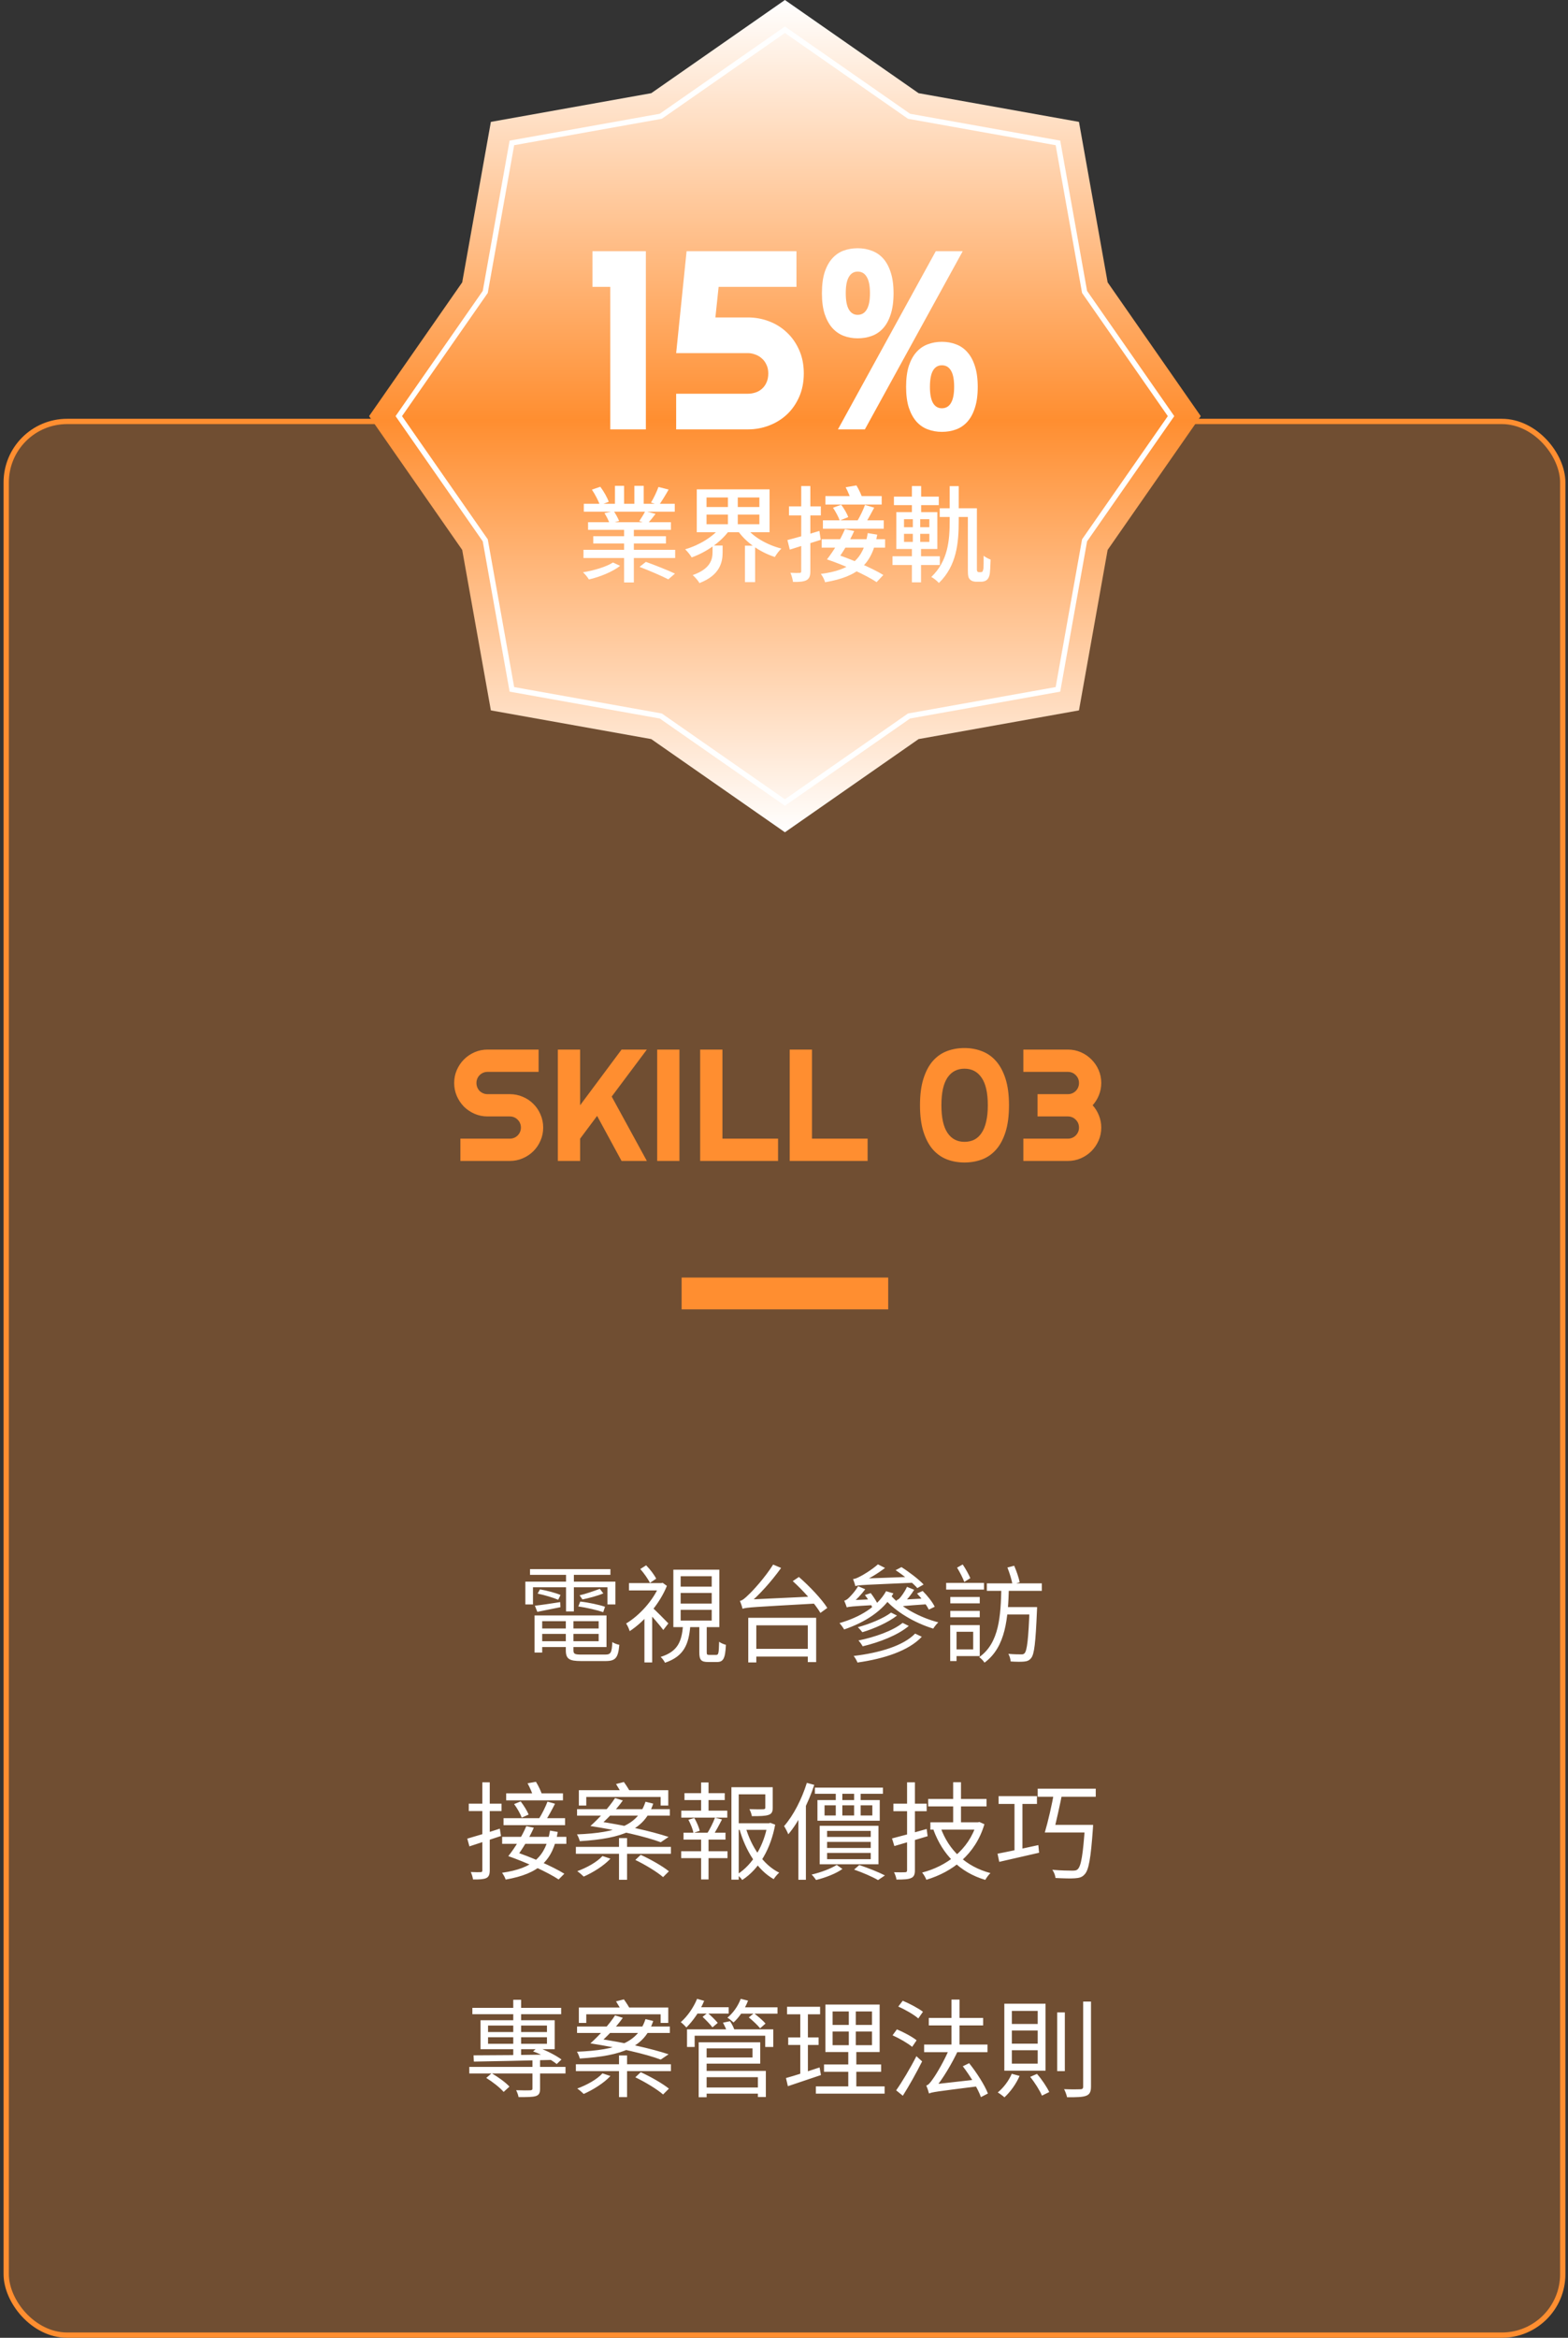 <svg width="296" height="441" viewBox="0 0 296 441" fill="none" xmlns="http://www.w3.org/2000/svg">
<rect x="0" y="0" width="296" height="441" fill="#333333" stroke="none"/>
<rect x="1.173" y="79.5" width="293.837" height="361" rx="11.5" fill="#FF8E30" fill-opacity="0.3" stroke="#FF8E30"/>
<path d="M148.173 0L173.407 17.579L203.681 22.992L209.094 53.266L226.673 78.5L209.094 103.734L203.681 134.008L173.407 139.421L148.173 157L122.939 139.421L92.665 134.008L87.253 103.734L69.673 78.5L87.253 53.266L92.665 22.992L122.939 17.579L148.173 0Z" fill="url(#paint0_linear_16_1198)"/>
<path d="M171.514 21.87L171.604 21.933L171.712 21.952L199.715 26.959L204.721 54.961L204.741 55.069L204.803 55.159L221.064 78.5L204.803 101.841L204.741 101.931L204.721 102.039L199.715 130.041L171.712 135.048L171.604 135.067L171.514 135.13L148.173 151.391L124.832 135.13L124.742 135.067L124.634 135.048L96.632 130.041L91.625 102.039L91.606 101.931L91.543 101.841L75.283 78.5L91.543 55.159L91.606 55.069L91.625 54.961L96.632 26.959L124.634 21.952L124.742 21.933L124.832 21.87L148.173 5.609L171.514 21.87Z" stroke="white"/>
<path d="M110.149 103.72V105.268H127.456V103.72H110.149ZM110.208 95.037V96.527H127.378V95.037H110.208ZM111.012 98.506V99.957H126.653V98.506H111.012ZM111.992 101.152V102.524H125.712V101.152H111.992ZM117.813 99.192V109.874H119.655V99.192H117.813ZM116.088 91.646V95.782H117.813V91.646H116.088ZM119.753 91.646V95.684H121.517V91.646H119.753ZM124.301 91.862C123.987 92.744 123.399 93.998 122.889 94.802L124.399 95.292C124.928 94.528 125.614 93.43 126.221 92.352L124.301 91.862ZM121.811 96.429C121.557 96.958 121.047 97.761 120.675 98.31L122.223 98.781C122.674 98.31 123.223 97.644 123.752 96.938L121.811 96.429ZM111.737 92.371C112.345 93.273 112.991 94.508 113.246 95.292L114.912 94.665C114.657 93.881 113.971 92.685 113.325 91.823L111.737 92.371ZM114.109 96.801C114.501 97.409 114.912 98.232 115.069 98.742L116.872 98.291C116.676 97.761 116.245 96.978 115.853 96.409L114.109 96.801ZM115.716 106.111C114.481 106.915 112.07 107.64 110.051 107.953C110.424 108.287 110.933 108.894 111.169 109.306C113.207 108.855 115.696 107.836 117.068 106.738L115.716 106.111ZM120.733 106.934C122.517 107.62 124.947 108.659 126.163 109.286L127.417 108.208C126.104 107.581 123.673 106.621 121.929 105.993L120.733 106.934ZM133.375 97.076H143.352V98.898H133.375V97.076ZM133.375 93.841H143.352V95.645H133.375V93.841ZM131.533 92.313V100.407H145.273V92.313H131.533ZM140.765 99.408L139.197 99.996C140.745 102.289 143.43 104.151 146.272 105.072C146.547 104.582 147.095 103.857 147.507 103.485C144.763 102.779 142.097 101.25 140.765 99.408ZM136.041 99.408C134.669 101.231 131.984 102.857 129.338 103.622C129.749 103.994 130.298 104.68 130.573 105.151C133.317 104.171 136.08 102.269 137.668 100.055L136.041 99.408ZM134.512 102.916V104.131C134.512 105.503 134.14 107.307 130.769 108.483C131.18 108.855 131.788 109.521 132.043 109.992C135.904 108.502 136.413 106.072 136.413 104.19V102.916H134.512ZM137.413 93.116V99.682H139.275V93.116H137.413ZM140.627 102.936V109.815H142.548V102.936H140.627ZM148.644 101.877L149.095 103.681C150.761 103.151 152.917 102.485 154.935 101.838L154.681 100.153C152.466 100.839 150.173 101.485 148.644 101.877ZM148.938 95.527V97.232H154.955V95.527H148.938ZM151.251 91.686V107.738C151.251 107.993 151.172 108.071 150.937 108.071C150.702 108.091 149.977 108.091 149.212 108.051C149.447 108.561 149.643 109.325 149.702 109.776C150.937 109.796 151.741 109.717 152.25 109.443C152.779 109.149 152.975 108.659 152.975 107.738V91.686H151.251ZM155.817 93.587V95.174H166.441V93.587H155.817ZM155.347 98.153V99.741H166.833V98.153H155.347ZM157.248 95.782C157.758 96.527 158.307 97.566 158.522 98.193L160.129 97.546C159.914 96.919 159.345 95.939 158.797 95.213L157.248 95.782ZM163.285 95.253C162.971 96.154 162.344 97.448 161.854 98.251L163.344 98.742C163.853 97.977 164.461 96.821 165.029 95.762L163.285 95.253ZM155.112 101.721V103.308H167.087V101.721H155.112ZM163.814 100.564C162.991 105.425 160.737 107.503 154.955 108.267C155.269 108.659 155.621 109.325 155.759 109.835C162.07 108.757 164.657 106.385 165.598 100.858L163.814 100.564ZM159.639 91.921C160.071 92.724 160.541 93.822 160.717 94.528L162.834 94.077C162.619 93.371 162.148 92.352 161.678 91.568L159.639 91.921ZM156.111 105.523L157.973 105.739C158.993 104.367 160.404 102.113 161.247 100.172L159.502 99.82C158.718 101.721 157.287 104.033 156.111 105.523ZM156.111 105.523C159.326 106.601 163.481 108.463 165.48 109.815L166.754 108.463C164.52 107.091 160.345 105.347 157.268 104.347L156.111 105.523ZM177.397 95.88V97.526H183.924V95.88H177.397ZM179.279 91.705V98.232C179.279 101.936 178.965 105.837 175.809 108.835C176.26 109.071 176.927 109.619 177.24 109.972C180.631 106.699 180.984 102.328 180.984 98.232V91.705H179.279ZM168.753 93.685V95.292H177.221V93.685H168.753ZM168.479 104.935V106.581H177.417V104.935H168.479ZM172.144 91.686V97.232H173.889V91.686H172.144ZM172.321 97.232V102.818H172.144V109.855H173.869V102.818H173.712V97.232H172.321ZM170.655 100.701H175.437V102.23H170.655V100.701ZM170.655 97.938H175.437V99.447H170.655V97.938ZM169.204 96.605V103.563H176.946V96.605H169.204ZM182.709 95.88V107.444C182.709 108.6 182.787 108.973 183.081 109.286C183.395 109.619 183.826 109.737 184.277 109.737C184.512 109.737 184.943 109.737 185.217 109.737C185.59 109.737 185.982 109.639 186.256 109.423C186.531 109.208 186.707 108.894 186.825 108.365C186.903 107.895 186.981 106.621 187.001 105.562C186.57 105.405 186.021 105.111 185.688 104.837C185.707 105.935 185.668 106.856 185.649 107.248C185.609 107.503 185.531 107.699 185.472 107.816C185.413 107.895 185.276 107.934 185.159 107.934C185.021 107.934 184.884 107.934 184.786 107.934C184.669 107.934 184.571 107.875 184.492 107.797C184.453 107.738 184.414 107.601 184.414 107.463V95.88H182.709Z" fill="white"/>
<path d="M121.923 81H115.197V54.117H111.845V47.391H121.923V81ZM151.736 70.43C151.736 72.07 151.447 73.547 150.869 74.859C150.291 76.172 149.517 77.281 148.548 78.188C147.58 79.094 146.455 79.789 145.173 80.273C143.908 80.758 142.58 81 141.189 81H127.642V74.273H141.189C141.642 74.273 142.095 74.203 142.548 74.062C143.017 73.922 143.431 73.695 143.791 73.383C144.166 73.07 144.462 72.672 144.681 72.188C144.916 71.703 145.033 71.117 145.033 70.43C145.033 69.805 144.916 69.258 144.681 68.789C144.462 68.305 144.166 67.906 143.791 67.594C143.431 67.266 143.017 67.023 142.548 66.867C142.095 66.695 141.642 66.609 141.189 66.609H127.642L129.611 47.391H150.353V54.117H135.658L135.048 59.883H141.189C142.58 59.883 143.908 60.125 145.173 60.609C146.455 61.094 147.58 61.797 148.548 62.719C149.517 63.625 150.291 64.734 150.869 66.047C151.447 67.344 151.736 68.805 151.736 70.43ZM164.228 55.312C164.228 53.922 164.025 52.898 163.619 52.242C163.228 51.57 162.658 51.234 161.908 51.234C161.189 51.234 160.634 51.57 160.244 52.242C159.853 52.898 159.658 53.922 159.658 55.312C159.658 56.688 159.853 57.711 160.244 58.383C160.634 59.055 161.189 59.391 161.908 59.391C162.658 59.391 163.228 59.055 163.619 58.383C164.025 57.711 164.228 56.688 164.228 55.312ZM168.681 55.312C168.681 56.875 168.501 58.203 168.142 59.297C167.798 60.375 167.322 61.25 166.712 61.922C166.103 62.594 165.384 63.078 164.556 63.375C163.744 63.672 162.861 63.82 161.908 63.82C160.97 63.82 160.087 63.664 159.259 63.352C158.447 63.039 157.736 62.547 157.126 61.875C156.517 61.188 156.033 60.305 155.673 59.227C155.33 58.148 155.158 56.844 155.158 55.312C155.158 53.75 155.33 52.43 155.673 51.352C156.033 50.273 156.517 49.398 157.126 48.727C157.736 48.055 158.447 47.57 159.259 47.273C160.087 46.977 160.97 46.828 161.908 46.828C162.861 46.828 163.744 46.984 164.556 47.297C165.384 47.594 166.103 48.078 166.712 48.75C167.322 49.422 167.798 50.297 168.142 51.375C168.501 52.453 168.681 53.766 168.681 55.312ZM163.267 81H158.181L176.65 47.391H181.736L163.267 81ZM180.119 72.984C180.119 71.578 179.916 70.547 179.509 69.891C179.119 69.234 178.548 68.906 177.798 68.906C177.08 68.906 176.525 69.234 176.134 69.891C175.744 70.547 175.548 71.578 175.548 72.984C175.548 74.344 175.744 75.359 176.134 76.031C176.525 76.688 177.08 77.016 177.798 77.016C178.548 77.016 179.119 76.688 179.509 76.031C179.916 75.359 180.119 74.344 180.119 72.984ZM184.572 72.984C184.572 74.547 184.392 75.867 184.033 76.945C183.689 78.023 183.212 78.898 182.603 79.57C181.994 80.242 181.275 80.727 180.447 81.023C179.634 81.32 178.751 81.469 177.798 81.469C176.861 81.469 175.978 81.312 175.15 81C174.337 80.703 173.626 80.219 173.017 79.547C172.408 78.859 171.923 77.977 171.564 76.898C171.22 75.82 171.048 74.516 171.048 72.984C171.048 71.422 171.22 70.102 171.564 69.023C171.923 67.945 172.408 67.07 173.017 66.398C173.626 65.727 174.337 65.242 175.15 64.945C175.978 64.633 176.861 64.477 177.798 64.477C178.751 64.477 179.634 64.633 180.447 64.945C181.275 65.242 181.994 65.734 182.603 66.422C183.212 67.094 183.689 67.969 184.033 69.047C184.392 70.125 184.572 71.438 184.572 72.984Z" fill="white"/>
<path d="M101.653 307.2V308.22H113.633V307.2H101.653ZM101.693 304.74V305.82H113.013V309.6H101.693V310.7H114.493V304.74H101.693ZM106.813 305.28V311.3C106.813 312.94 107.453 313.34 109.693 313.34C110.193 313.34 113.813 313.34 114.333 313.34C116.233 313.34 116.693 312.7 116.913 310.28C116.493 310.2 115.933 310 115.593 309.76C115.493 311.78 115.313 312.12 114.233 312.12C113.453 312.12 110.373 312.12 109.773 312.12C108.493 312.12 108.253 312 108.253 311.3V305.28H106.813ZM100.913 304.74V311.74H102.353V304.74H100.913ZM100.053 296V297.08H115.233V296H100.053ZM106.853 296.28V303.98H108.333V296.28H106.853ZM99.173 298.36V302.66H100.613V299.42H114.673V302.66H116.173V298.36H99.173ZM100.973 302.9L101.433 304.06C102.733 303.8 104.253 303.5 105.793 303.18L105.753 302.22C103.973 302.5 102.253 302.76 100.973 302.9ZM101.493 300.62C102.793 300.88 104.473 301.4 105.373 301.78L105.813 300.88C104.913 300.48 103.213 300.04 101.933 299.82L101.493 300.62ZM113.233 299.72C112.253 300.08 110.573 300.68 109.413 300.94L109.953 301.72C111.113 301.48 112.753 301.06 113.893 300.58L113.233 299.72ZM109.173 303.04C110.733 303.26 112.773 303.74 113.873 304.12L114.213 303.1C113.093 302.72 111.073 302.28 109.533 302.12L109.173 303.04ZM128.493 300.5H134.353V302.5H128.493V300.5ZM128.493 303.68H134.353V305.7H128.493V303.68ZM128.493 297.34H134.353V299.3H128.493V297.34ZM127.113 296.1V306.94H135.793V296.1H127.113ZM132.013 306.52V311.66C132.013 313.12 132.333 313.52 133.693 313.52C133.973 313.52 135.073 313.52 135.353 313.52C136.533 313.52 136.913 312.88 137.033 310.28C136.633 310.18 136.053 309.94 135.753 309.7C135.693 311.92 135.633 312.18 135.193 312.18C134.953 312.18 134.073 312.18 133.893 312.18C133.493 312.18 133.413 312.12 133.413 311.66V306.52H132.013ZM128.933 306.72C128.673 309.64 127.973 311.54 124.713 312.56C125.013 312.82 125.393 313.34 125.533 313.66C129.133 312.44 130.013 310.18 130.313 306.72H128.933ZM118.733 298.64V300.02H124.973V298.64H118.733ZM121.653 304.54V313.6H123.113V302.8L121.653 304.54ZM123.053 303.18L122.173 303.94C122.893 304.68 124.593 306.62 125.213 307.48L126.173 306.24C125.673 305.72 123.653 303.66 123.053 303.18ZM124.513 298.64V298.96C123.373 301.84 120.733 304.74 118.193 306.26C118.413 306.52 118.753 307.3 118.873 307.7C121.573 305.92 124.473 302.68 125.893 299.16L125.093 298.58L124.813 298.64H124.513ZM120.873 295.98C121.573 296.78 122.353 297.88 122.693 298.6L123.873 297.8C123.513 297.08 122.733 296.04 121.973 295.28L120.873 295.98ZM142.013 311.04V312.5H153.253V311.04H142.013ZM141.253 305.18V313.6H142.773V306.6H152.493V313.54H154.073V305.18H141.253ZM149.653 298.26C151.613 300.04 153.893 302.56 154.873 304.26L156.173 303.32C155.133 301.66 152.773 299.18 150.813 297.48L149.653 298.26ZM140.173 303.48C140.173 303.18 141.173 302.72 141.173 302.72V302.68C143.293 300.92 145.533 298.44 147.453 295.78L145.953 295.14C144.393 297.62 142.053 300.16 141.313 300.82C140.653 301.48 140.133 301.92 139.673 302C139.853 302.4 140.113 303.16 140.173 303.48ZM140.173 303.48C140.973 303.2 142.173 303.16 154.233 302.48C154.153 302.16 154.093 301.56 154.073 301.14L141.273 301.74L140.153 302.3L140.173 303.48ZM169.073 296.2C170.573 297.18 172.333 298.62 173.173 299.58L174.353 298.9C173.433 297.92 171.633 296.54 170.173 295.62L169.073 296.2ZM163.273 300.88C163.853 301.62 164.453 302.64 164.693 303.3L165.813 302.86C165.553 302.22 164.933 301.24 164.373 300.52L163.273 300.88ZM173.113 300.6C173.993 301.52 174.933 302.8 175.333 303.64L176.453 303.1C176.053 302.24 175.073 301 174.173 300.12L173.113 300.6ZM168.213 304.2C166.753 305.32 164.073 306.38 161.933 306.96C162.233 307.22 162.573 307.62 162.793 307.9C164.993 307.24 167.673 306.06 169.333 304.76L168.213 304.2ZM170.393 306.14C168.553 307.64 165.113 308.84 162.053 309.46C162.353 309.76 162.673 310.24 162.853 310.56C166.033 309.8 169.493 308.46 171.553 306.72L170.393 306.14ZM172.753 308.16C170.533 310.46 166.033 311.8 161.153 312.38C161.433 312.72 161.733 313.26 161.873 313.62C166.933 312.9 171.533 311.4 174.013 308.76L172.753 308.16ZM167.273 300.16C165.633 303.1 162.273 305.1 158.473 306.18C158.753 306.48 159.193 307.08 159.353 307.38C163.233 306.06 166.753 303.88 168.653 300.58L167.273 300.16ZM168.193 300.98L166.933 301.52C169.013 304.04 172.733 306.18 176.173 307.22C176.393 306.86 176.813 306.32 177.133 306.04C173.713 305.16 170.053 303.2 168.193 300.98ZM161.473 299.2C161.473 298.9 162.433 298.54 162.433 298.54V298.52C163.953 297.88 165.593 296.9 167.073 295.78L165.733 295.1C164.513 296.18 162.813 297.18 162.293 297.42C161.813 297.68 161.393 297.84 161.033 297.88C161.193 298.26 161.413 298.92 161.473 299.2ZM161.473 299.2C162.133 298.98 163.133 298.98 172.973 298.54C172.793 298.26 172.513 297.8 172.353 297.44L162.393 297.8L161.473 298.26V299.2ZM159.853 303.22C159.853 302.94 160.713 302.54 160.713 302.54V302.5C161.593 301.86 162.573 300.82 163.333 299.8L161.993 299.22C161.413 300.24 160.453 301.22 160.173 301.48C159.893 301.74 159.613 301.9 159.373 301.96C159.533 302.3 159.753 302.94 159.853 303.22ZM159.853 303.22C160.213 303.08 160.813 303.02 164.933 302.78C164.773 302.5 164.493 302.04 164.333 301.7L160.533 301.86L159.833 302.26L159.853 303.22ZM169.673 303.12C169.673 302.86 170.533 302.44 170.533 302.44V302.4C171.213 301.82 171.993 300.84 172.573 299.9L171.213 299.34C170.813 300.28 170.093 301.2 169.873 301.44C169.653 301.68 169.413 301.82 169.213 301.88C169.353 302.22 169.573 302.86 169.673 303.12ZM169.673 303.12C170.033 303 170.653 302.92 175.053 302.62C174.893 302.34 174.613 301.88 174.453 301.54L170.353 301.76L169.653 302.16L169.673 303.12ZM186.293 298.68V300.1H196.673V298.68H186.293ZM189.593 303.16V304.56H194.753V303.16H189.593ZM194.353 303.16V303.44C194.153 309.2 193.873 311.34 193.433 311.84C193.253 312.06 193.073 312.1 192.713 312.08C192.353 312.08 191.373 312.08 190.353 311.98C190.593 312.38 190.753 312.98 190.793 313.42C191.773 313.48 192.773 313.5 193.313 313.44C193.913 313.38 194.293 313.24 194.653 312.78C195.253 312.06 195.493 309.9 195.753 303.84C195.773 303.64 195.773 303.16 195.773 303.16H194.353ZM189.033 299.5C188.913 304.72 188.673 309.92 184.853 312.6C185.193 312.84 185.653 313.3 185.853 313.64C189.913 310.66 190.293 305.16 190.453 299.5H189.033ZM190.173 295.7C190.593 296.72 190.993 298.08 191.133 298.9L192.493 298.48C192.333 297.66 191.893 296.36 191.453 295.36L190.173 295.7ZM179.393 301.26V302.46H184.953V301.26H179.393ZM179.393 303.88V305.08H184.953V303.88H179.393ZM178.613 298.6V299.86H185.753V298.6H178.613ZM179.973 306.56V307.82H183.713V311.14H179.973V312.4H184.953V306.56H179.973ZM179.373 306.56V313.34H180.573V306.56H179.373ZM180.673 295.72C181.173 296.54 181.773 297.68 182.033 298.42L183.173 297.7C182.873 297 182.293 295.94 181.733 295.12L180.673 295.72ZM88.213 346.84L88.613 348.3C90.293 347.74 92.493 347.04 94.573 346.34L94.353 344.96C92.093 345.7 89.753 346.4 88.213 346.84ZM88.493 340.24V341.64H94.673V340.24H88.493ZM91.053 336.22V352.82C91.053 353.08 90.973 353.16 90.733 353.16C90.493 353.18 89.733 353.18 88.873 353.14C89.073 353.56 89.253 354.18 89.293 354.54C90.553 354.56 91.313 354.5 91.793 354.28C92.273 354.04 92.453 353.62 92.453 352.8V336.22H91.053ZM95.553 338.3V339.62H106.273V338.3H95.553ZM95.053 342.98V344.3H106.673V342.98H95.053ZM97.053 340.32C97.633 341.1 98.253 342.2 98.493 342.88L99.793 342.3C99.533 341.64 98.893 340.6 98.293 339.82L97.053 340.32ZM103.353 339.86C102.993 340.82 102.293 342.24 101.733 343.1L102.953 343.5C103.513 342.66 104.193 341.4 104.773 340.26L103.353 339.86ZM94.793 346.5V347.82H106.913V346.5H94.793ZM103.833 345.32C103.013 350.18 100.693 352.44 94.773 353.28C95.033 353.62 95.333 354.16 95.453 354.56C101.793 353.46 104.373 350.96 105.293 345.58L103.833 345.32ZM99.593 336.4C100.033 337.22 100.533 338.34 100.713 339.08L102.373 338.7C102.173 338 101.673 336.92 101.173 336.12L99.593 336.4ZM95.953 350.14L97.493 350.32C98.513 348.96 99.933 346.7 100.773 344.78L99.353 344.48C98.573 346.36 97.133 348.68 95.953 350.14ZM95.953 350.14C99.233 351.28 103.413 353.18 105.453 354.54L106.533 353.46C104.273 352.06 100.113 350.26 96.953 349.22L95.953 350.14ZM116.853 346.74V354.6H118.373V346.74H116.853ZM109.273 337.7V340.6H110.673V338.98H124.713V340.6H126.153V337.7H109.273ZM108.933 341.28V342.5H126.453V341.28H108.933ZM108.713 348.4V349.7H126.653V348.4H108.713ZM121.853 339.88C120.433 344.24 116.673 345.72 108.913 346.04C109.133 346.38 109.333 346.88 109.453 347.32C117.573 346.82 121.673 345.18 123.313 340.24L121.853 339.88ZM111.453 344.46C116.853 345.3 121.833 346.44 124.733 347.52L126.213 346.52C123.013 345.46 117.793 344.28 112.693 343.54L111.453 344.46ZM116.293 336.54C116.693 337.16 117.193 338.02 117.433 338.56L118.993 338.1C118.733 337.58 118.213 336.76 117.773 336.16L116.293 336.54ZM111.453 344.46H113.113C114.433 343.32 116.373 341.36 117.573 339.64L116.113 339.18C114.993 340.92 112.993 343.1 111.453 344.46ZM113.733 350.12C112.673 351.28 110.773 352.32 108.973 352.98C109.333 353.22 109.913 353.72 110.193 354C111.953 353.22 113.993 351.96 115.233 350.62L113.733 350.12ZM119.933 350.86C121.773 351.74 124.053 353.12 125.173 354.1L126.273 353C125.093 352.04 122.773 350.72 120.953 349.9L119.933 350.86ZM138.793 343.94V345.18H145.333V343.94H138.793ZM138.073 337.14V354.58H139.453V338.48H145.193V337.14H138.073ZM144.473 337.14V340.98C144.473 341.2 144.393 341.28 144.073 341.3C143.753 341.32 142.713 341.32 141.473 341.28C141.673 341.66 141.873 342.2 141.933 342.6C143.473 342.6 144.473 342.58 145.093 342.36C145.713 342.14 145.873 341.74 145.873 341V337.14H144.473ZM140.733 344.62L139.553 344.94C140.733 349.08 142.953 352.74 146.053 354.48C146.293 354.1 146.753 353.54 147.093 353.26C144.073 351.78 141.813 348.38 140.733 344.62ZM144.873 343.94V344.26C144.233 347.94 142.233 351.68 139.113 353.62C139.453 353.88 139.893 354.3 140.113 354.64C143.453 352.48 145.533 348.54 146.333 344.2L145.413 343.86L145.153 343.94H144.873ZM129.213 338.26V339.56H136.813V338.26H129.213ZM128.593 349.22V350.52H137.333V349.22H128.593ZM128.613 341.56V342.88H137.293V341.56H128.613ZM129.033 345.72V347.02H136.953V345.72H129.033ZM132.353 336.24V342.02H133.753V336.24H132.353ZM132.353 346.24V354.54H133.753V346.24H132.353ZM134.973 342.88C134.633 343.84 133.933 345.22 133.353 346.08L134.473 346.42C135.053 345.6 135.713 344.34 136.293 343.22L134.973 342.88ZM129.953 343.28C130.373 344.06 130.793 345.1 130.913 345.76L132.093 345.36C131.953 344.72 131.513 343.7 131.073 342.94L129.953 343.28ZM153.833 337.22V338.38H166.673V337.22H153.833ZM155.653 340.56H164.673V342.48H155.653V340.56ZM154.313 339.56V343.46H166.073V339.56H154.313ZM157.773 337.6V342.86H159.013V337.6H157.773ZM161.233 337.6V342.86H162.473V337.6H161.233ZM156.133 347.46H164.373V348.6H156.133V347.46ZM156.133 349.54H164.373V350.72H156.133V349.54ZM156.133 345.38H164.373V346.52H156.133V345.38ZM154.733 344.42V351.68H165.833V344.42H154.733ZM161.233 352.68C162.953 353.28 164.733 354.06 165.753 354.66L167.053 353.78C165.893 353.18 163.953 352.4 162.213 351.82L161.233 352.68ZM157.953 351.8C156.893 352.48 154.953 353.22 153.213 353.62C153.493 353.88 153.853 354.34 154.053 354.64C155.833 354.2 157.813 353.44 159.033 352.56L157.953 351.8ZM152.313 336.32C151.353 339.4 149.773 342.48 148.013 344.48C148.273 344.86 148.673 345.66 148.813 346.02C150.793 343.68 152.573 340.16 153.713 336.7L152.313 336.32ZM150.713 341.22V354.6H152.133V339.88L152.093 339.84L150.713 341.22ZM175.213 339.36V340.76H186.233V339.36H175.213ZM175.633 343.76V345.14H184.453V343.76H175.633ZM179.933 336.2V344.54H181.413V336.2H179.933ZM177.573 344.78L176.213 345.18C177.953 349.88 181.193 353.2 185.993 354.62C186.213 354.24 186.633 353.64 186.973 353.34C182.293 352.1 179.073 348.98 177.573 344.78ZM184.333 343.76V344.02C182.873 348.96 178.653 352.06 174.073 353.24C174.353 353.56 174.733 354.2 174.873 354.6C179.773 353.12 184.133 349.86 185.833 344.12L184.893 343.7L184.613 343.76H184.333ZM168.393 346.8L168.833 348.24C170.613 347.72 172.933 347.04 175.113 346.38L174.933 345.02C172.553 345.7 170.073 346.38 168.393 346.8ZM168.653 340.24V341.66H174.933V340.24H168.653ZM171.233 336.22V352.8C171.233 353.08 171.113 353.18 170.853 353.18C170.593 353.2 169.713 353.2 168.773 353.18C168.973 353.58 169.193 354.18 169.233 354.56C170.613 354.56 171.453 354.52 171.973 354.28C172.513 354.06 172.713 353.64 172.713 352.8V336.22H171.233ZM188.513 338.82V340.3H195.753V338.82H188.513ZM195.893 337.42V338.94H206.853V337.42H195.893ZM191.513 339.26V349.58H193.013V339.26H191.513ZM188.313 349.68L188.633 351.22C190.673 350.74 193.493 350.12 196.153 349.5L196.013 348.06C193.193 348.68 190.233 349.32 188.313 349.68ZM199.013 337.94C198.593 340.38 197.833 343.68 197.233 345.68H198.853C199.373 343.74 200.093 340.48 200.593 337.94H199.013ZM204.813 344.24V344.48C204.453 349.8 204.093 352.08 203.413 352.64C203.173 352.86 202.873 352.88 202.413 352.88C201.813 352.88 200.253 352.86 198.653 352.72C198.973 353.16 199.213 353.8 199.253 354.26C200.733 354.34 202.153 354.38 202.893 354.32C203.733 354.26 204.253 354.14 204.733 353.6C205.533 352.8 205.913 350.58 206.313 344.96C206.333 344.74 206.353 344.24 206.353 344.24H204.813ZM198.293 344.24L197.893 345.68H205.373V344.24H198.293ZM88.593 389.9V391.14H106.753V389.9H88.593ZM89.173 378.76V379.96H105.933V378.76H89.173ZM100.513 388.6V393.96C100.513 394.22 100.413 394.3 100.093 394.32C99.753 394.34 98.633 394.34 97.433 394.3C97.633 394.68 97.833 395.22 97.893 395.6C99.513 395.6 100.533 395.6 101.173 395.4C101.793 395.18 101.953 394.78 101.953 394V388.6H100.513ZM96.893 377.24V387.96H98.373V377.24H96.893ZM91.793 391.98C92.993 392.72 94.393 393.82 95.073 394.62L96.173 393.62C95.473 392.84 93.993 391.78 92.813 391.1L91.793 391.98ZM92.133 384.3H103.253V385.54H92.133V384.3ZM92.133 382.1H103.253V383.32H92.133V382.1ZM90.713 381.1V386.56H104.713V381.1H90.713ZM100.633 386.98C102.213 387.52 104.113 388.56 105.093 389.36L105.993 388.5C104.993 387.76 103.093 386.76 101.493 386.22L100.633 386.98ZM89.393 387.72L89.453 388.9C93.233 388.84 98.913 388.72 104.253 388.58L104.333 387.56C98.853 387.66 93.033 387.72 89.393 387.72ZM116.853 387.74V395.6H118.373V387.74H116.853ZM109.273 378.7V381.6H110.673V379.98H124.713V381.6H126.153V378.7H109.273ZM108.933 382.28V383.5H126.453V382.28H108.933ZM108.713 389.4V390.7H126.653V389.4H108.713ZM121.853 380.88C120.433 385.24 116.673 386.72 108.913 387.04C109.133 387.38 109.333 387.88 109.453 388.32C117.573 387.82 121.673 386.18 123.313 381.24L121.853 380.88ZM111.453 385.46C116.853 386.3 121.833 387.44 124.733 388.52L126.213 387.52C123.013 386.46 117.793 385.28 112.693 384.54L111.453 385.46ZM116.293 377.54C116.693 378.16 117.193 379.02 117.433 379.56L118.993 379.1C118.733 378.58 118.213 377.76 117.773 377.16L116.293 377.54ZM111.453 385.46H113.113C114.433 384.32 116.373 382.36 117.573 380.64L116.113 380.18C114.993 381.92 112.993 384.1 111.453 385.46ZM113.733 391.12C112.673 392.28 110.773 393.32 108.973 393.98C109.333 394.22 109.913 394.72 110.193 395C111.953 394.22 113.993 392.96 115.233 391.62L113.733 391.12ZM119.933 391.86C121.773 392.74 124.053 394.12 125.173 395.1L126.273 394C125.093 393.04 122.773 391.72 120.953 390.9L119.933 391.86ZM133.013 393.78V394.94H143.573V393.78H133.013ZM129.693 382.82V386.14H131.133V384.02H144.453V386.14H145.973V382.82H129.693ZM132.913 385.26V386.4H142.053V388.12H132.913V389.28H143.513V385.26H132.913ZM132.993 390.66V391.84H143.073V395.58H144.573V390.66H132.993ZM131.893 385.26V395.62H133.393V385.26H131.893ZM136.473 381.56C136.813 382.16 137.173 382.96 137.313 383.48L138.713 383.16C138.593 382.64 138.193 381.84 137.813 381.28L136.473 381.56ZM131.193 378.64V379.84H137.553V378.64H131.193ZM139.453 378.66V379.86H146.773V378.66H139.453ZM131.593 377.06C130.913 378.72 129.773 380.36 128.513 381.46C128.833 381.7 129.353 382.2 129.573 382.46C130.833 381.22 132.153 379.34 132.933 377.44L131.593 377.06ZM139.833 377.06C139.313 378.44 138.393 379.74 137.313 380.62C137.673 380.8 138.213 381.28 138.473 381.52C139.553 380.54 140.613 379 141.213 377.4L139.833 377.06ZM132.633 380.46C133.273 381.06 134.093 381.9 134.493 382.44L135.493 381.6C135.073 381.08 134.233 380.26 133.573 379.7L132.633 380.46ZM141.353 380.56C142.113 381.18 143.033 382.04 143.493 382.62L144.513 381.72C144.033 381.16 143.073 380.34 142.333 379.78L141.353 380.56ZM157.173 383.22H164.613V385.8H157.173V383.22ZM157.173 379.44H164.613V381.98H157.173V379.44ZM155.813 378.14V387.1H166.053V378.14H155.813ZM155.553 389.44V390.82H166.333V389.44H155.553ZM154.013 393.58V394.94H166.993V393.58H154.013ZM148.573 378.56V379.98H154.813V378.56H148.573ZM148.793 384.34V385.76H154.533V384.34H148.793ZM148.373 392L148.733 393.54C150.513 392.94 152.793 392.18 154.973 391.44L154.713 390C152.393 390.78 149.993 391.56 148.373 392ZM151.073 379.12V391.8L152.513 391.52V379.12H151.073ZM160.233 378.76V386.46H160.133V394.2H161.653V386.46H161.553V378.76H160.233ZM169.573 378.52C170.913 379.1 172.553 380.06 173.353 380.76L174.233 379.5C173.373 378.84 171.713 377.96 170.413 377.42L169.573 378.52ZM168.493 383.94C169.793 384.52 171.413 385.46 172.193 386.12L173.033 384.88C172.213 384.22 170.573 383.34 169.313 382.82L168.493 383.94ZM169.173 394.32L170.433 395.34C171.613 393.48 173.013 390.98 174.073 388.86L172.993 387.88C171.833 390.16 170.253 392.8 169.173 394.32ZM179.613 377.2V386.62H181.133V377.2H179.613ZM174.453 385.68V387.12H186.413V385.68H174.453ZM175.333 380.66V382.08H185.593V380.66H175.333ZM181.753 389.78C183.133 391.58 184.633 394.04 185.173 395.6L186.493 394.92C185.893 393.34 184.373 390.98 182.953 389.2L181.753 389.78ZM175.373 394.92C175.913 394.66 176.793 394.54 184.453 393.58C184.393 393.26 184.333 392.68 184.353 392.28L176.193 393.2L175.333 393.72L175.373 394.92ZM175.373 394.92C175.373 394.6 176.433 394.08 176.433 394.08V394.04C178.013 392.1 179.693 389.32 180.973 386.56L179.393 386.02C178.373 388.62 176.673 391.4 176.153 392.1C175.653 392.84 175.253 393.32 174.853 393.42C175.053 393.84 175.293 394.58 175.373 394.92ZM199.573 379.62V390.7H201.013V379.62H199.573ZM204.473 377.58V393.62C204.473 394 204.313 394.12 203.933 394.12C203.553 394.14 202.293 394.16 200.873 394.1C201.113 394.54 201.353 395.22 201.433 395.62C203.273 395.64 204.393 395.6 205.053 395.34C205.673 395.1 205.953 394.64 205.953 393.62V377.58H204.473ZM190.993 391.2C190.433 392.52 189.433 393.84 188.353 394.72C188.733 394.94 189.333 395.38 189.613 395.64C190.693 394.66 191.813 393.14 192.473 391.6L190.993 391.2ZM194.473 391.78C195.353 392.86 196.293 394.36 196.693 395.32L198.073 394.64C197.613 393.68 196.673 392.26 195.753 391.22L194.473 391.78ZM191.013 383.04H195.893V385.52H191.013V383.04ZM191.013 386.76H195.893V389.28H191.013V386.76ZM191.013 379.34H195.893V381.8H191.013V379.34ZM189.593 377.98V390.62H197.373V377.98H189.593Z" fill="white"/>
<line x1="128.673" y1="244" x2="167.673" y2="244" stroke="#FF8E30" stroke-width="6"/>
<path d="M85.738 204.293C85.738 203.424 85.904 202.608 86.236 201.847C86.568 201.085 87.017 200.421 87.584 199.854C88.16 199.278 88.829 198.824 89.59 198.492C90.352 198.16 91.168 197.994 92.037 197.994H101.675V202.198H92.037C91.744 202.198 91.47 202.252 91.216 202.359C90.962 202.467 90.738 202.618 90.543 202.813C90.357 202.999 90.21 203.219 90.103 203.473C89.996 203.727 89.942 204 89.942 204.293C89.942 204.586 89.996 204.864 90.103 205.128C90.21 205.382 90.357 205.606 90.543 205.802C90.738 205.987 90.962 206.134 91.216 206.241C91.47 206.349 91.744 206.402 92.037 206.402H96.241C97.11 206.402 97.925 206.568 98.687 206.9C99.459 207.223 100.127 207.672 100.694 208.248C101.27 208.814 101.719 209.483 102.042 210.255C102.374 211.017 102.54 211.832 102.54 212.701C102.54 213.57 102.374 214.386 102.042 215.147C101.719 215.909 101.27 216.578 100.694 217.154C100.127 217.721 99.459 218.17 98.687 218.502C97.925 218.834 97.11 219 96.241 219H86.91V214.796H96.241C96.534 214.796 96.807 214.742 97.061 214.635C97.315 214.527 97.535 214.381 97.72 214.195C97.915 214 98.067 213.775 98.174 213.521C98.282 213.268 98.335 212.994 98.335 212.701C98.335 212.408 98.282 212.135 98.174 211.881C98.067 211.627 97.915 211.407 97.72 211.222C97.535 211.026 97.315 210.875 97.061 210.768C96.807 210.66 96.534 210.606 96.241 210.606H92.037C91.168 210.606 90.352 210.44 89.59 210.108C88.829 209.776 88.16 209.327 87.584 208.761C87.017 208.185 86.568 207.516 86.236 206.754C85.904 205.982 85.738 205.162 85.738 204.293ZM109.512 219H105.308V197.994H109.512V208.497L117.334 197.994H122.11L115.474 206.856L122.11 219H117.334L112.72 210.504L109.512 214.796V219ZM128.262 219H124.058V197.994H128.262V219ZM146.88 219H132.173V197.994H136.377V214.796H146.88V219ZM163.785 219H149.078V197.994H153.282V214.796H163.785V219ZM186.475 208.497C186.475 206.163 186.084 204.43 185.303 203.297C184.532 202.164 183.453 201.598 182.066 201.598C180.689 201.598 179.62 202.159 178.858 203.282C178.096 204.405 177.715 206.144 177.715 208.497C177.715 210.831 178.096 212.564 178.858 213.697C179.62 214.83 180.689 215.396 182.066 215.396C182.759 215.396 183.379 215.26 183.926 214.986C184.473 214.703 184.932 214.278 185.303 213.712C185.684 213.146 185.972 212.433 186.167 211.573C186.373 210.704 186.475 209.679 186.475 208.497ZM190.474 208.497C190.474 210.489 190.254 212.174 189.815 213.551C189.375 214.928 188.775 216.041 188.013 216.891C187.251 217.74 186.358 218.355 185.333 218.736C184.317 219.107 183.228 219.293 182.066 219.293C180.904 219.293 179.81 219.103 178.785 218.722C177.769 218.331 176.88 217.711 176.119 216.861C175.367 216.002 174.771 214.889 174.332 213.521C173.892 212.145 173.672 210.47 173.672 208.497C173.672 206.505 173.892 204.825 174.332 203.458C174.771 202.081 175.367 200.968 176.119 200.118C176.88 199.269 177.769 198.653 178.785 198.272C179.81 197.892 180.904 197.701 182.066 197.701C183.228 197.701 184.317 197.896 185.333 198.287C186.358 198.668 187.251 199.288 188.013 200.147C188.775 201.007 189.375 202.12 189.815 203.487C190.254 204.854 190.474 206.524 190.474 208.497ZM207.891 212.701C207.891 213.57 207.725 214.386 207.393 215.147C207.061 215.909 206.607 216.578 206.031 217.154C205.464 217.721 204.8 218.17 204.039 218.502C203.277 218.834 202.461 219 201.592 219H193.184V214.796H201.592C201.885 214.796 202.159 214.742 202.413 214.635C202.667 214.527 202.886 214.381 203.072 214.195C203.267 214 203.418 213.775 203.526 213.521C203.633 213.268 203.687 212.994 203.687 212.701C203.687 212.408 203.633 212.135 203.526 211.881C203.418 211.627 203.267 211.407 203.072 211.222C202.886 211.026 202.667 210.875 202.413 210.768C202.159 210.66 201.885 210.606 201.592 210.606H195.865V206.402H201.592C201.885 206.402 202.159 206.349 202.413 206.241C202.667 206.134 202.886 205.987 203.072 205.802C203.267 205.606 203.418 205.382 203.526 205.128C203.633 204.864 203.687 204.586 203.687 204.293C203.687 204 203.633 203.727 203.526 203.473C203.418 203.219 203.267 202.999 203.072 202.813C202.886 202.618 202.667 202.467 202.413 202.359C202.159 202.252 201.885 202.198 201.592 202.198H193.184V197.994H201.592C202.461 197.994 203.277 198.16 204.039 198.492C204.8 198.824 205.464 199.278 206.031 199.854C206.607 200.421 207.061 201.085 207.393 201.847C207.725 202.608 207.891 203.424 207.891 204.293C207.891 205.064 207.75 205.816 207.466 206.549C207.183 207.271 206.783 207.921 206.265 208.497C206.783 209.073 207.183 209.728 207.466 210.46C207.75 211.183 207.891 211.93 207.891 212.701Z" fill="#FF8E30"/>
<defs>
<linearGradient id="paint0_linear_16_1198" x1="148.173" y1="0" x2="148.173" y2="157" gradientUnits="userSpaceOnUse">
<stop stop-color="white"/>
<stop offset="0.505" stop-color="#FF8E30"/>
<stop offset="1" stop-color="white"/>
</linearGradient>
</defs>
</svg>
